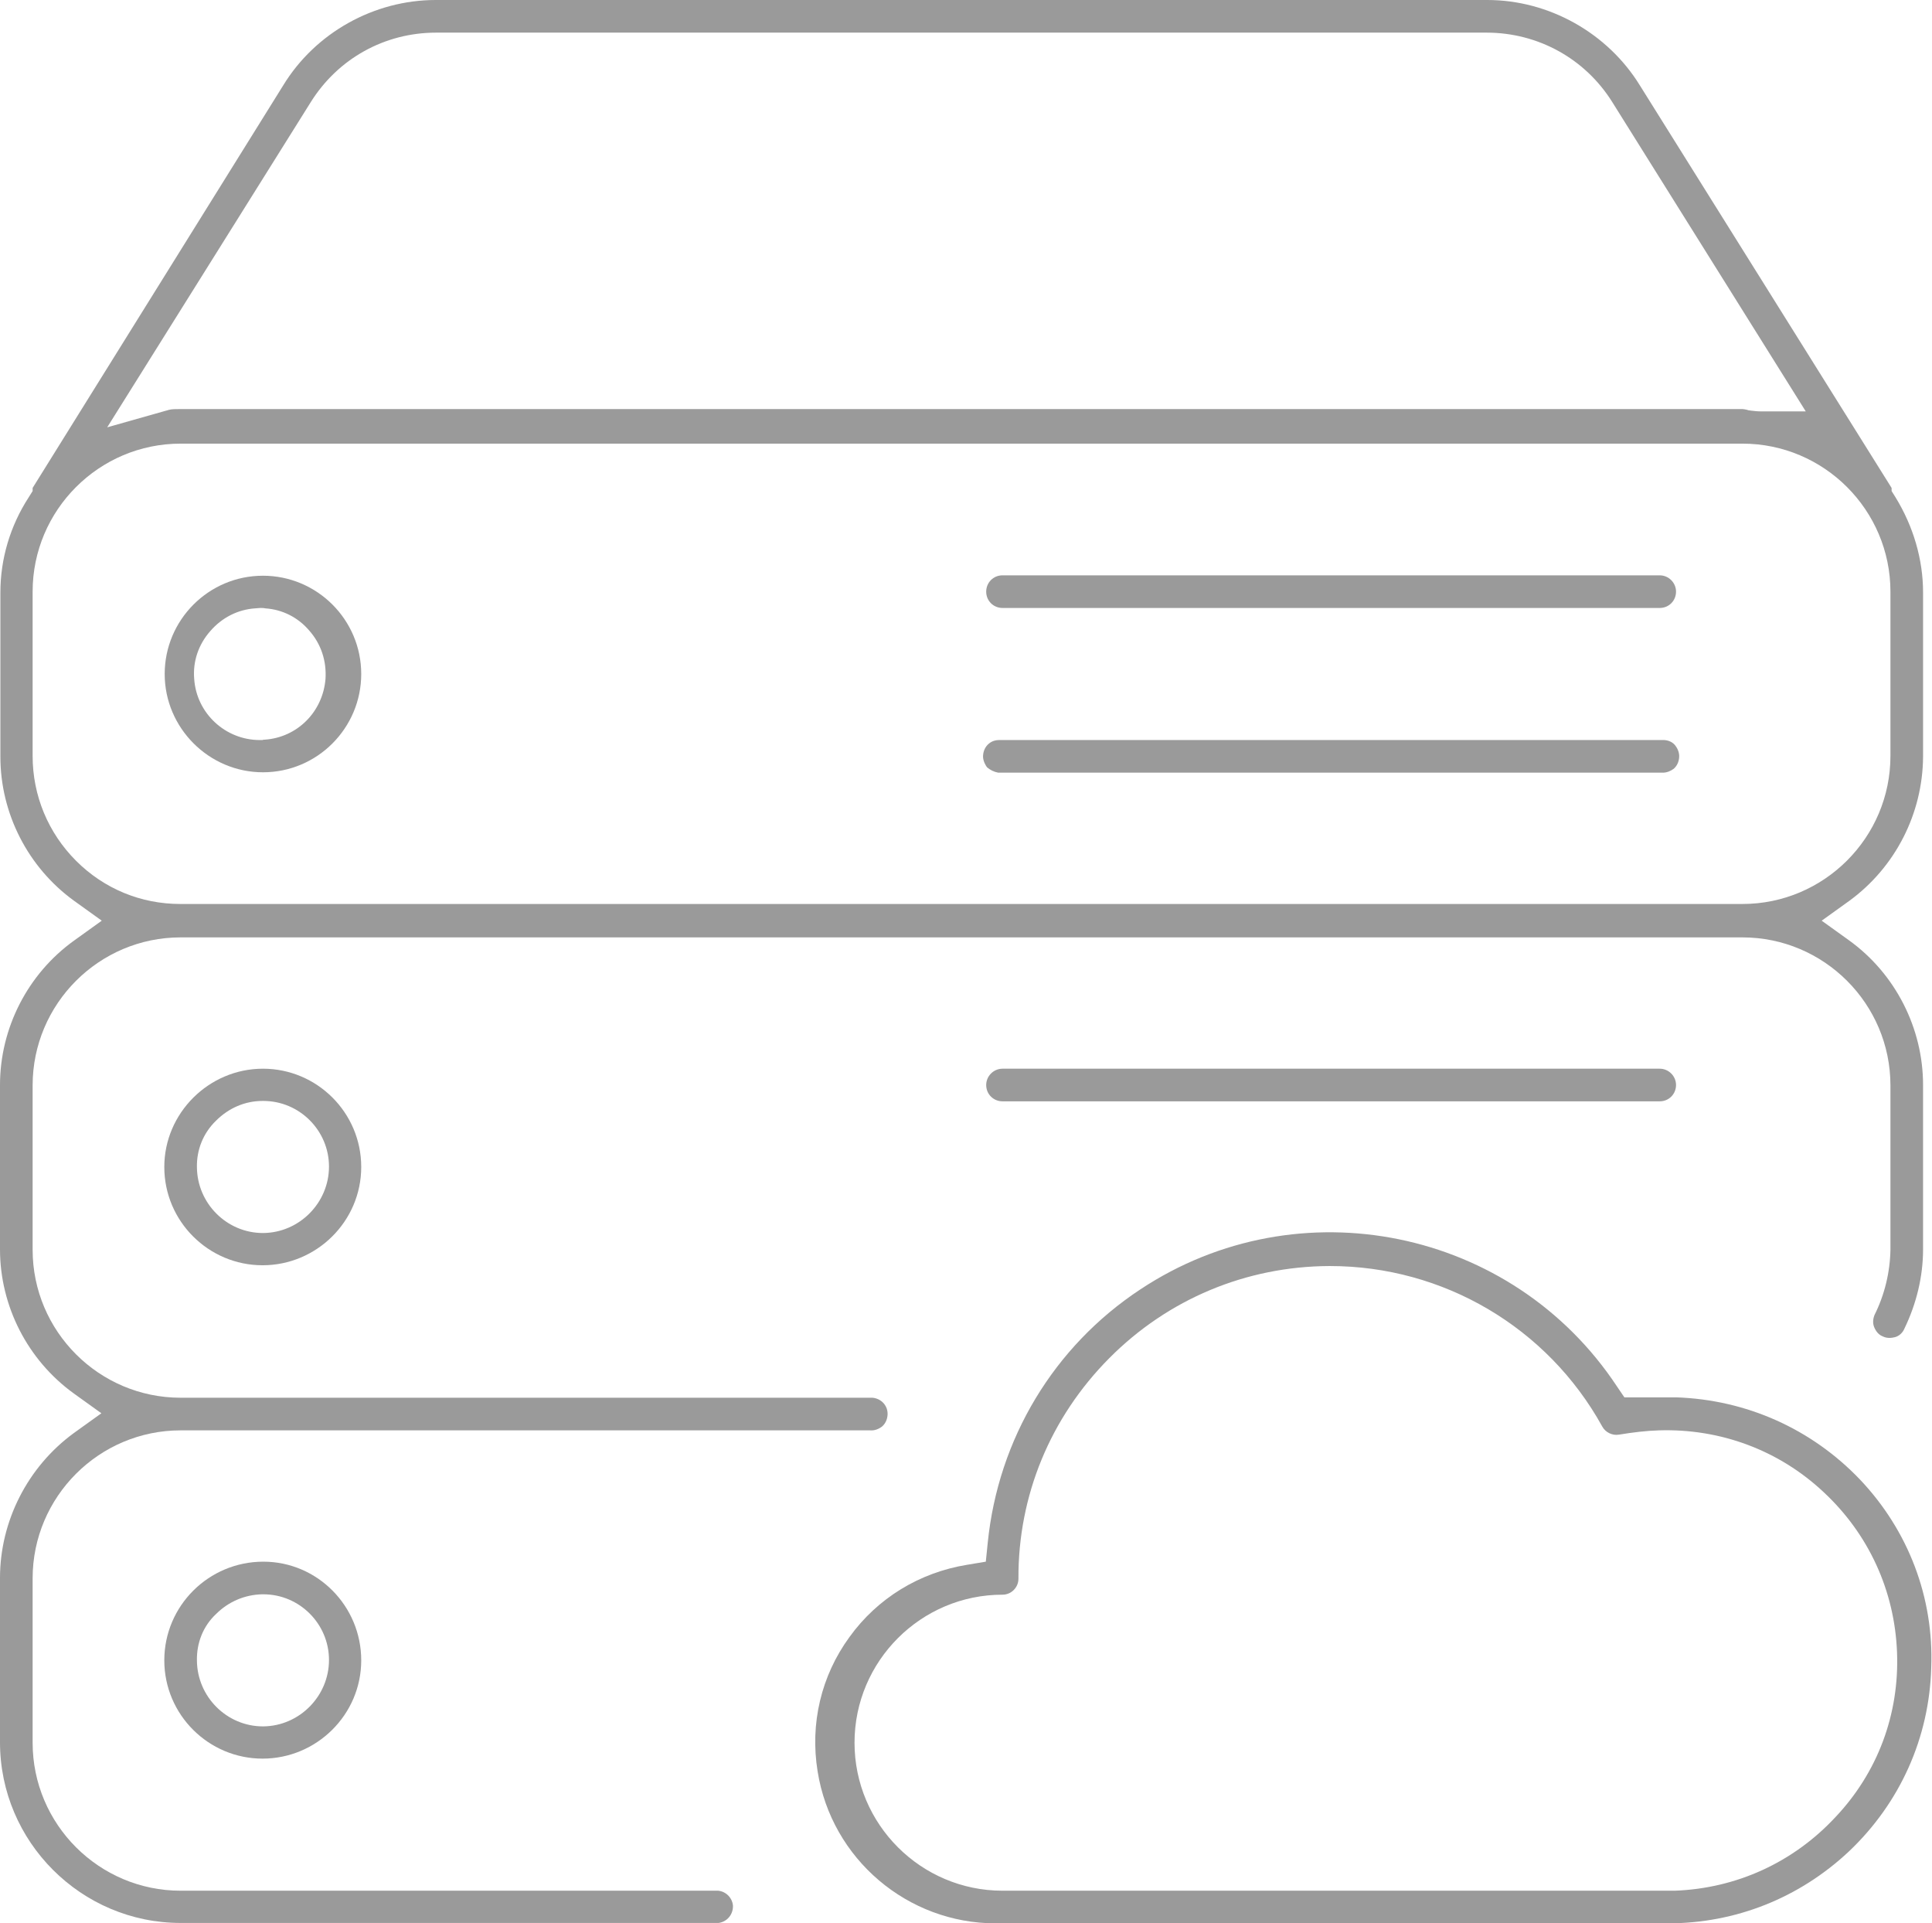 <?xml version="1.0" encoding="utf-8"?>
<!-- Generator: Adobe Illustrator 23.0.1, SVG Export Plug-In . SVG Version: 6.00 Build 0)  -->
<svg version="1.1" id="Layer_1" xmlns="http://www.w3.org/2000/svg" xmlns:xlink="http://www.w3.org/1999/xlink" x="0px" y="0px"
	 viewBox="0 0 497.4 495.1" style="enable-background:new 0 0 497.4 495.1;" xml:space="preserve">
<style type="text/css">
	.st0{fill:#9A9A9A;}
</style>
<g>
	<path class="st0" d="M258.1,275.1c-2.3,0-4.2,1.9-4.2,4.2c0,2.4,1.9,4.2,4.2,4.2h169.2c2.4,0,4.2-1.9,4.2-4.2s-1.9-4.2-4.2-4.2
		H258.1z"/>
	<path class="st0" d="M42.3,300.4c0,14,11.4,25.3,25.3,25.3S93,314.4,93,300.4s-11.4-25.3-25.3-25.3S42.3,286.5,42.3,300.4z
		 M67.8,317.4h-0.1c-9.3,0-16.9-7.6-17-16.9c-0.1-4.5,1.6-8.8,4.9-12c3.3-3.3,7.5-5.1,12-5.1h0.2c9.3,0,16.9,7.6,16.9,16.9
		C84.7,309.6,77.1,317.3,67.8,317.4z"/>
	<path class="st0" d="M257,198.9l170.8,0c0.1,0,0.2,0,0.3,0c1,0,2-0.4,2.8-1c0.8-0.7,1.3-1.7,1.4-2.9c0.1-1.1-0.3-2.2-1-3.1
		c-0.6-0.8-1.6-1.3-2.8-1.4l-171.2,0c-1.1,0-2,0.3-2.8,1c-0.8,0.7-1.3,1.7-1.4,2.9c-0.1,1,0.3,2.1,1,3.1
		C254.9,198.2,255.9,198.7,257,198.9z"/>
	<path class="st0" d="M258.1,156.5h169.2c2.4,0,4.2-1.9,4.2-4.2s-1.9-4.2-4.2-4.2H258.1c-2.4,0-4.2,1.9-4.2,4.2
		C253.9,154.7,255.8,156.5,258.1,156.5z"/>
	<path class="st0" d="M184.9,486.7l-138.4,0c-21,0-38.1-17.1-38.1-38.1v-42.3c0-21,17.1-38.1,38.1-38.1h177.2l0.3,0
		c1.1,0.1,2.2-0.3,3.1-1c0.8-0.7,1.3-1.7,1.4-2.9c0.2-2.3-1.5-4.3-3.9-4.5H46.5c-21,0-38.1-17.1-38.1-38.1v-42.3
		c0-21,17.1-38.1,38.1-38.1h402.1c21,0,38.1,17.1,38.1,38.1v42.3c-0.1,5.8-1.5,11.6-4.1,16.8c-0.4,1-0.5,2.1-0.1,3.1
		c0.5,1.2,1.2,2,2.2,2.4c1.2,0.6,2.4,0.4,3.2,0.2c1.1-0.3,2-1.2,2.4-2.2c3.1-6.4,4.8-13.4,4.8-20.4v-42.3c0-14.6-7.1-28.6-19-37.2
		L469,237l7.1-5.1c11.8-8.6,18.9-22.4,19-37.1v-42.3c0-8.5-2.5-17-7.1-24.5l-1-1.6v-0.8L422.2,22c-8.3-13.5-23.4-22-39.3-22H112.2
		c-15.9,0-31,8.4-39.3,22L8.4,125.6l0,0v0.8l-1,1.6c-4.8,7.4-7.3,15.9-7.3,24.5v42.3c0,14.6,7.1,28.5,19,37.1l7.1,5.1l-7.1,5.1
		C7.1,250.7,0,264.7,0,279.3v42.3c0,14.6,7.1,28.5,19,37.1l7.1,5.1l-7.1,5.1c-11.9,8.7-19,22.7-19,37.3v42.3
		C0,474.1,20.9,495,46.5,495l138.5,0c2.2-0.3,3.8-2.2,3.7-4.5C188.5,488.5,186.9,486.9,184.9,486.7z M453.4,105.9
		c-0.9,0-1.8-0.1-2.6-0.2c-0.2,0-0.5-0.1-0.7-0.1l-0.3-0.1c-0.5-0.1-0.9-0.2-1.2-0.2H46.5c-1.2,0-2.3,0-3,0.2L27.6,110L80,26.3l0,0
		c7-11.2,19-17.9,32.3-17.9h270.4c13.3,0,25.4,6.7,32.4,17.9l49.8,79.6H453.4z M19.6,221.6c-7.2-7.2-11.2-16.8-11.2-27v-42.3
		c0-21,17.1-38.1,38.1-38.1h402.1c21,0,38.1,17.1,38.1,38.1v42.3c0,21-17.1,38.1-38.1,38.1h-402c-0.1,0-0.1,0-0.2,0
		C36.3,232.7,26.8,228.8,19.6,221.6z"/>
	<path class="st0" d="M67.7,198.8c14,0,25.3-11.4,25.3-25.3c0-14-11.4-25.3-25.3-25.3c-14,0-25.3,11.4-25.3,25.3
		C42.4,187.4,53.8,198.8,67.7,198.8z M83.8,174.8c-0.7,8.4-7.2,15-15.6,15.6c-0.2,0-0.4,0-0.7,0.1c-0.2,0-0.4,0-0.6,0
		c-8.9,0-16.3-6.9-16.9-15.7c-0.4-4.5,1.1-8.9,4.1-12.3c3-3.5,7.1-5.6,11.6-5.9c0.4,0,0.9-0.1,1.3-0.1c0.4,0,0.9,0,1.3,0.1
		c4.4,0.3,8.4,2.3,11.3,5.7C82.7,165.8,84.1,170.2,83.8,174.8z"/>
	<path class="st0" d="M478.9,380.9c-12.5-13.1-29.3-20.6-47.4-21.2h-13.3l-1.9-2.8c-26.9-40.7-81.9-52-122.7-25
		c-22.3,14.7-36.6,38.5-39.3,65.2l-0.5,4.9l-4.8,0.8c-12.3,2-23.1,8.6-30.3,18.6c-7.3,10-10.2,22.3-8.2,34.6
		c3.6,22.6,23.2,39.1,45.8,39.1c0.5,0,1.1,0,1.6,0h169.6c0.6,0,1.3,0,1.9,0c17.4,0,33.8-6.5,46.6-18.5
		c13.2-12.5,20.7-29.3,21.2-47.3C497.9,411.2,491.3,394,478.9,380.9z M472.5,467.8c-10.8,11.6-25.4,18.3-41.3,18.9H258.1
		c-21,0-38.1-17.1-38.1-38.1s17.1-38.1,38.1-38.1c2.3,0,4.1-1.9,4.1-4.1c-0.1-21.4,8.2-41.5,23.4-56.8
		c15.1-15.2,35.2-23.6,56.6-23.7h0.2c29.2,0,56,15.8,70.1,41.3c0.8,1.5,2.6,2.4,4.3,2.1c3.7-0.6,7-1,10.3-1.1
		c15.8-0.5,30.9,5.1,42.4,15.9c11.6,10.8,18.3,25.4,18.9,41.3C489,441.3,483.4,456.3,472.5,467.8L472.5,467.8z"/>
	<path class="st0" d="M42.3,427.4c0,14,11.4,25.3,25.3,25.3S93,441.4,93,427.4c0-14-11.3-25.4-25.2-25.4
		C53.7,402,42.3,413.4,42.3,427.4z M67.8,444.4h-0.1c-9.3,0-16.9-7.6-17-16.9c-0.1-4.6,1.6-8.9,4.9-12l0,0c3.2-3.2,7.4-5,11.9-5.1
		h0.3c9.3,0,16.9,7.6,16.9,16.9C84.7,436.6,77.1,444.3,67.8,444.4z"/>
</g>
</svg>
